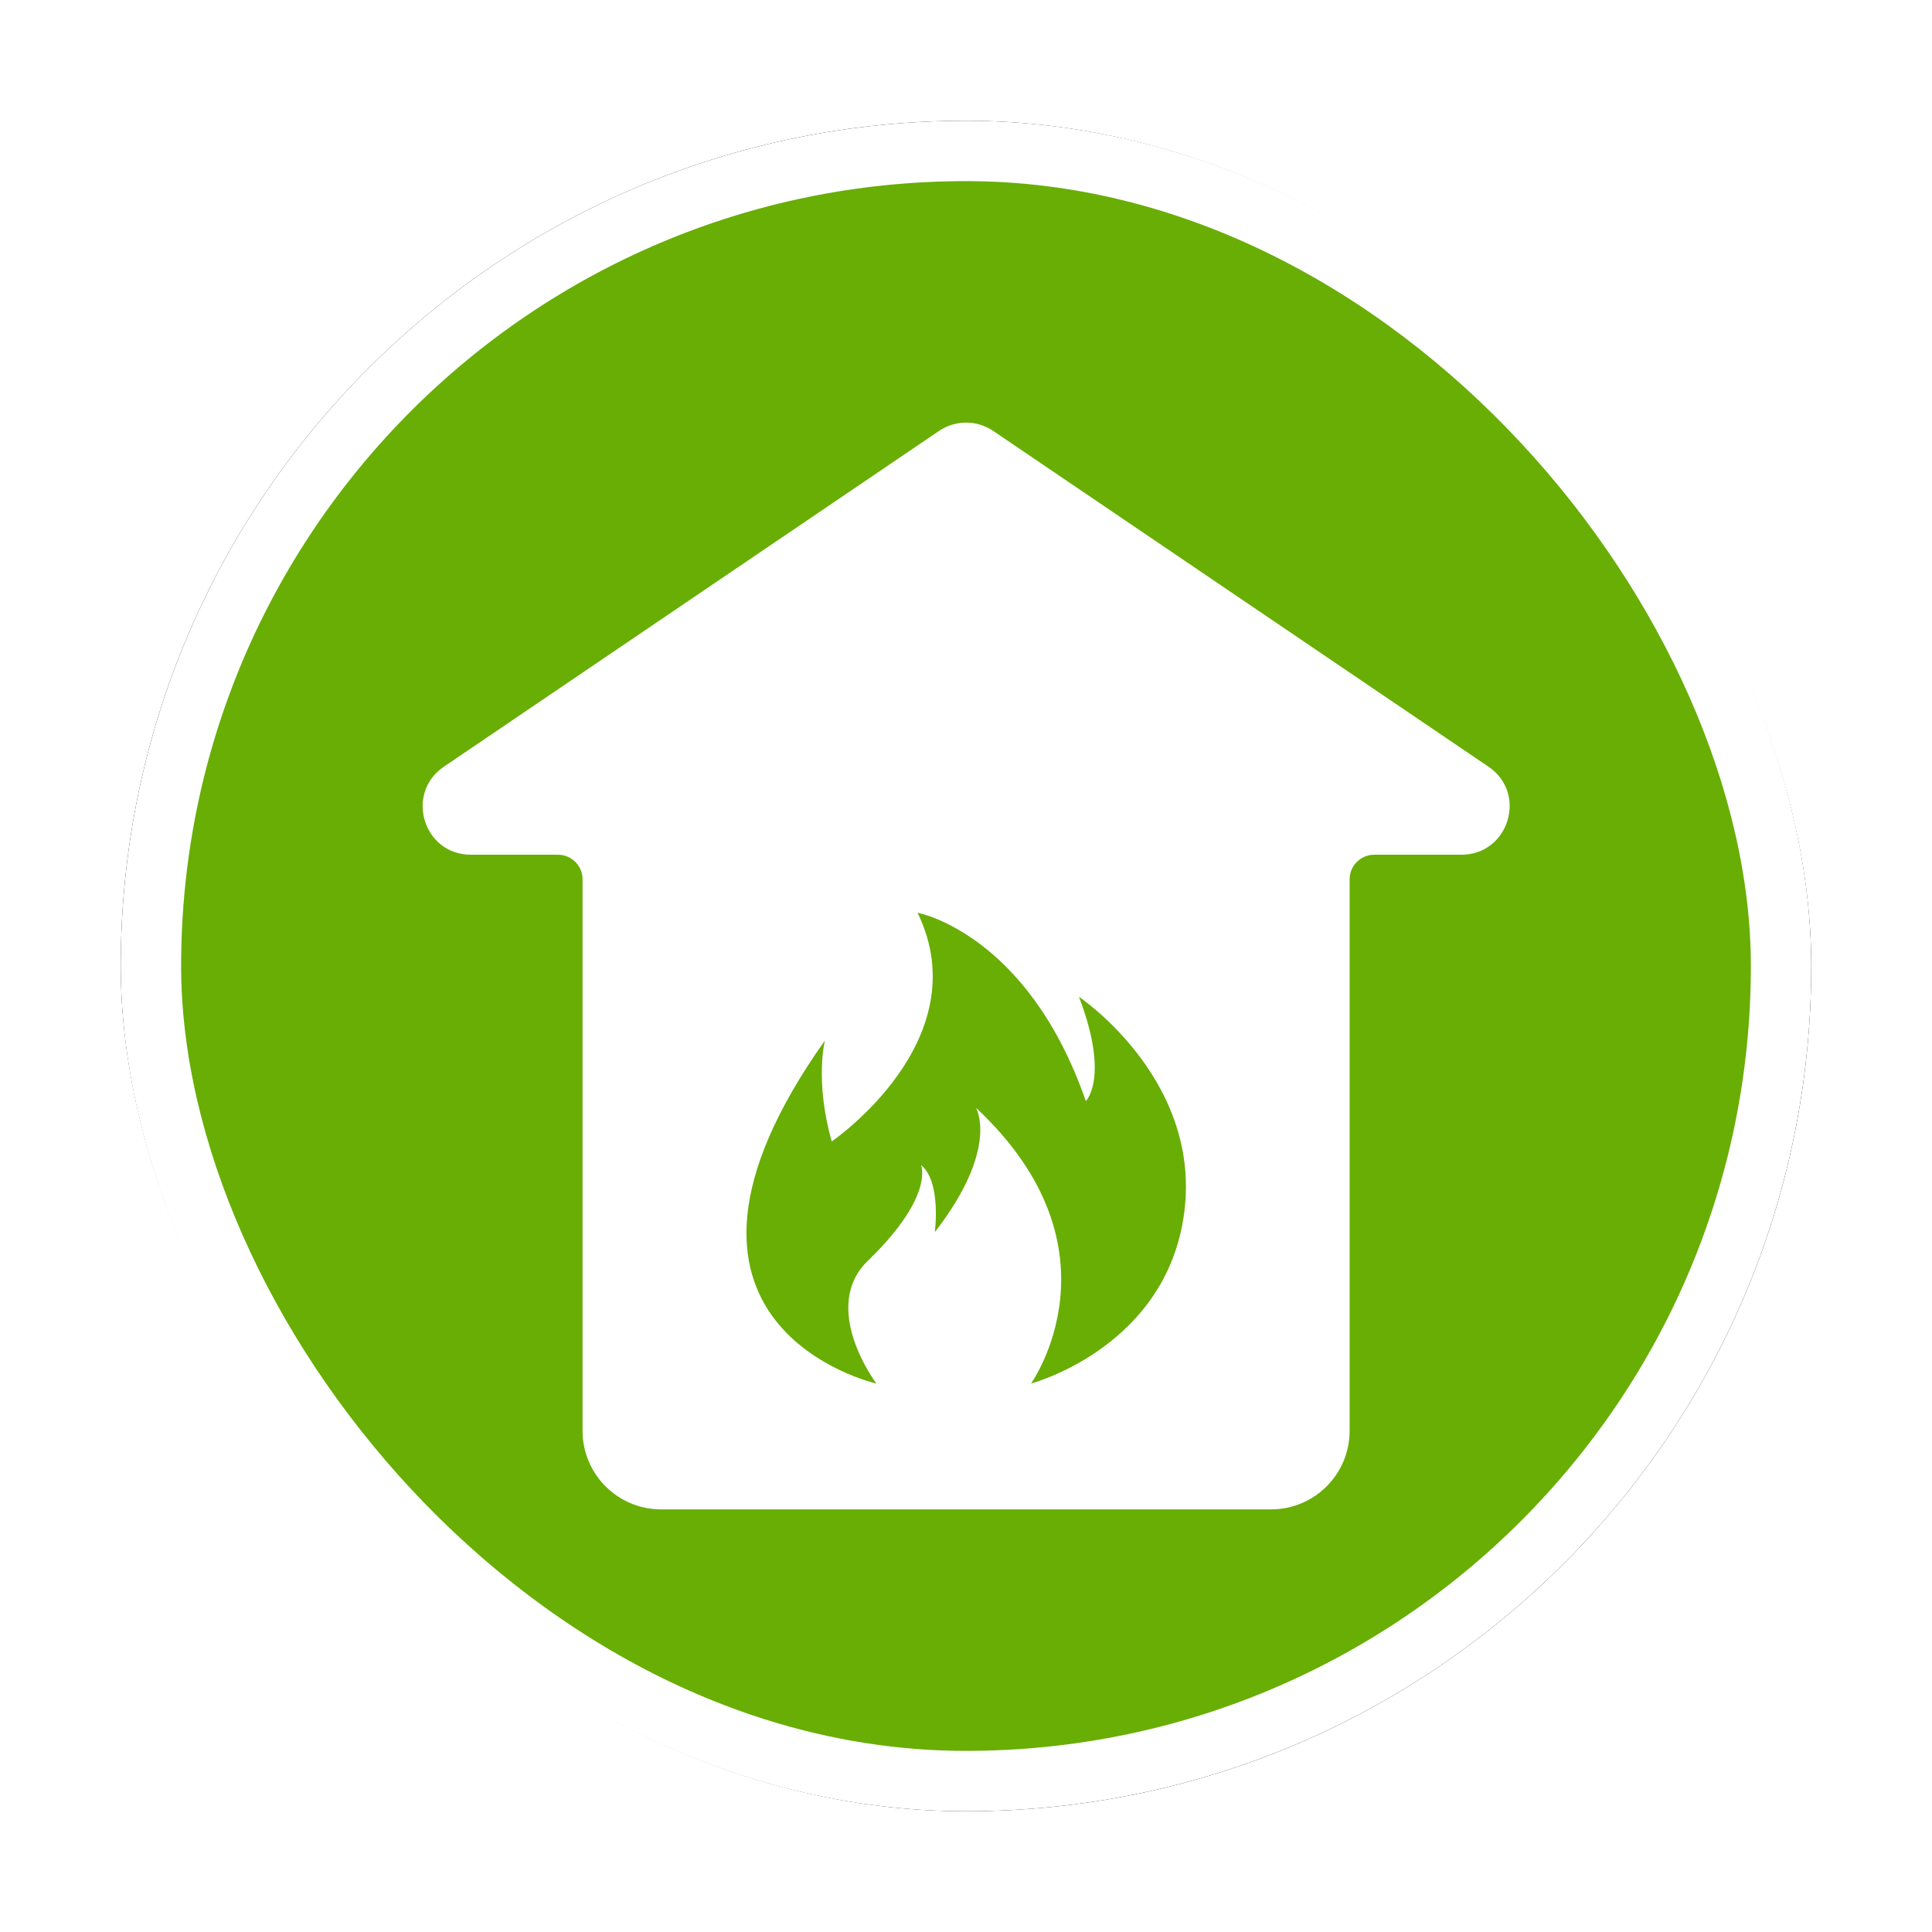<?xml version="1.0" encoding="UTF-8"?>
<svg width="32px" height="32px" viewBox="0 0 32 32" version="1.1" xmlns="http://www.w3.org/2000/svg" xmlns:xlink="http://www.w3.org/1999/xlink">
    <!-- Generator: Sketch 53 (72520) - https://sketchapp.com -->
    <title>消防站</title>
    <desc>Created with Sketch.</desc>
    <defs>
        <rect id="path-1" x="0" y="0" width="28" height="28" rx="14"></rect>
        <filter x="-10.7%" y="-10.7%" width="121.4%" height="121.4%" filterUnits="objectBoundingBox" id="filter-2">
            <feMorphology radius="0.5" operator="dilate" in="SourceAlpha" result="shadowSpreadOuter1"></feMorphology>
            <feOffset dx="0" dy="0" in="shadowSpreadOuter1" result="shadowOffsetOuter1"></feOffset>
            <feGaussianBlur stdDeviation="0.5" in="shadowOffsetOuter1" result="shadowBlurOuter1"></feGaussianBlur>
            <feComposite in="shadowBlurOuter1" in2="SourceAlpha" operator="out" result="shadowBlurOuter1"></feComposite>
            <feColorMatrix values="0 0 0 0 0   0 0 0 0 0   0 0 0 0 0  0 0 0 0.26 0" type="matrix" in="shadowBlurOuter1"></feColorMatrix>
        </filter>
    </defs>
    <g id="其他图标" stroke="none" stroke-width="1" fill="none" fill-rule="evenodd">
        <g id="玉董" transform="translate(-118, -73)">
            <g id="消防站" transform="translate(120, 75)">
                <g id="矩形">
                    <use fill="black" fill-opacity="1" filter="url(#filter-2)" xlink:href="#path-1"></use>
                    <rect stroke="#FFFFFF" stroke-width="1" stroke-linejoin="square" fill="#68AE05" fill-rule="evenodd" x="0.5" y="0.5" width="27" height="27" rx="13.5"></rect>
                </g>
                <path d="M22.654,10.699 L14.45,5.137 C14.179,4.954 13.824,4.954 13.554,5.137 L5.352,10.699 C4.702,11.139 5.012,12.157 5.798,12.157 L7.243,12.157 C7.466,12.157 7.649,12.34 7.649,12.563 L7.649,21.7 C7.649,22.417 8.232,23 8.949,23 L19.054,23 C19.771,23 20.354,22.417 20.354,21.7 L20.354,12.563 C20.354,12.34 20.537,12.157 20.761,12.157 L22.205,12.157 C22.991,12.157 23.304,11.139 22.654,10.699 Z M17.58,18.298 C17.18,20.359 15.077,20.916 15.077,20.916 C15.077,20.916 16.67,18.688 14.165,16.348 C14.165,16.348 14.563,17.016 13.483,18.409 C13.483,18.409 13.596,17.575 13.255,17.296 C13.255,17.296 13.483,17.798 12.402,18.856 C11.549,19.636 12.516,20.916 12.516,20.916 C12.516,20.916 8.305,19.969 11.663,15.234 C11.663,15.234 11.492,15.903 11.776,16.906 C11.776,16.906 14.224,15.234 13.198,13.118 C13.198,13.118 15.018,13.453 15.985,16.238 C15.985,16.238 16.383,15.848 15.871,14.511 C15.871,14.509 18.035,15.958 17.58,18.298 L17.58,18.298 Z" id="形状" fill="#FFFFFF" fill-rule="nonzero"></path>
            </g>
        </g>
    </g>
</svg>
